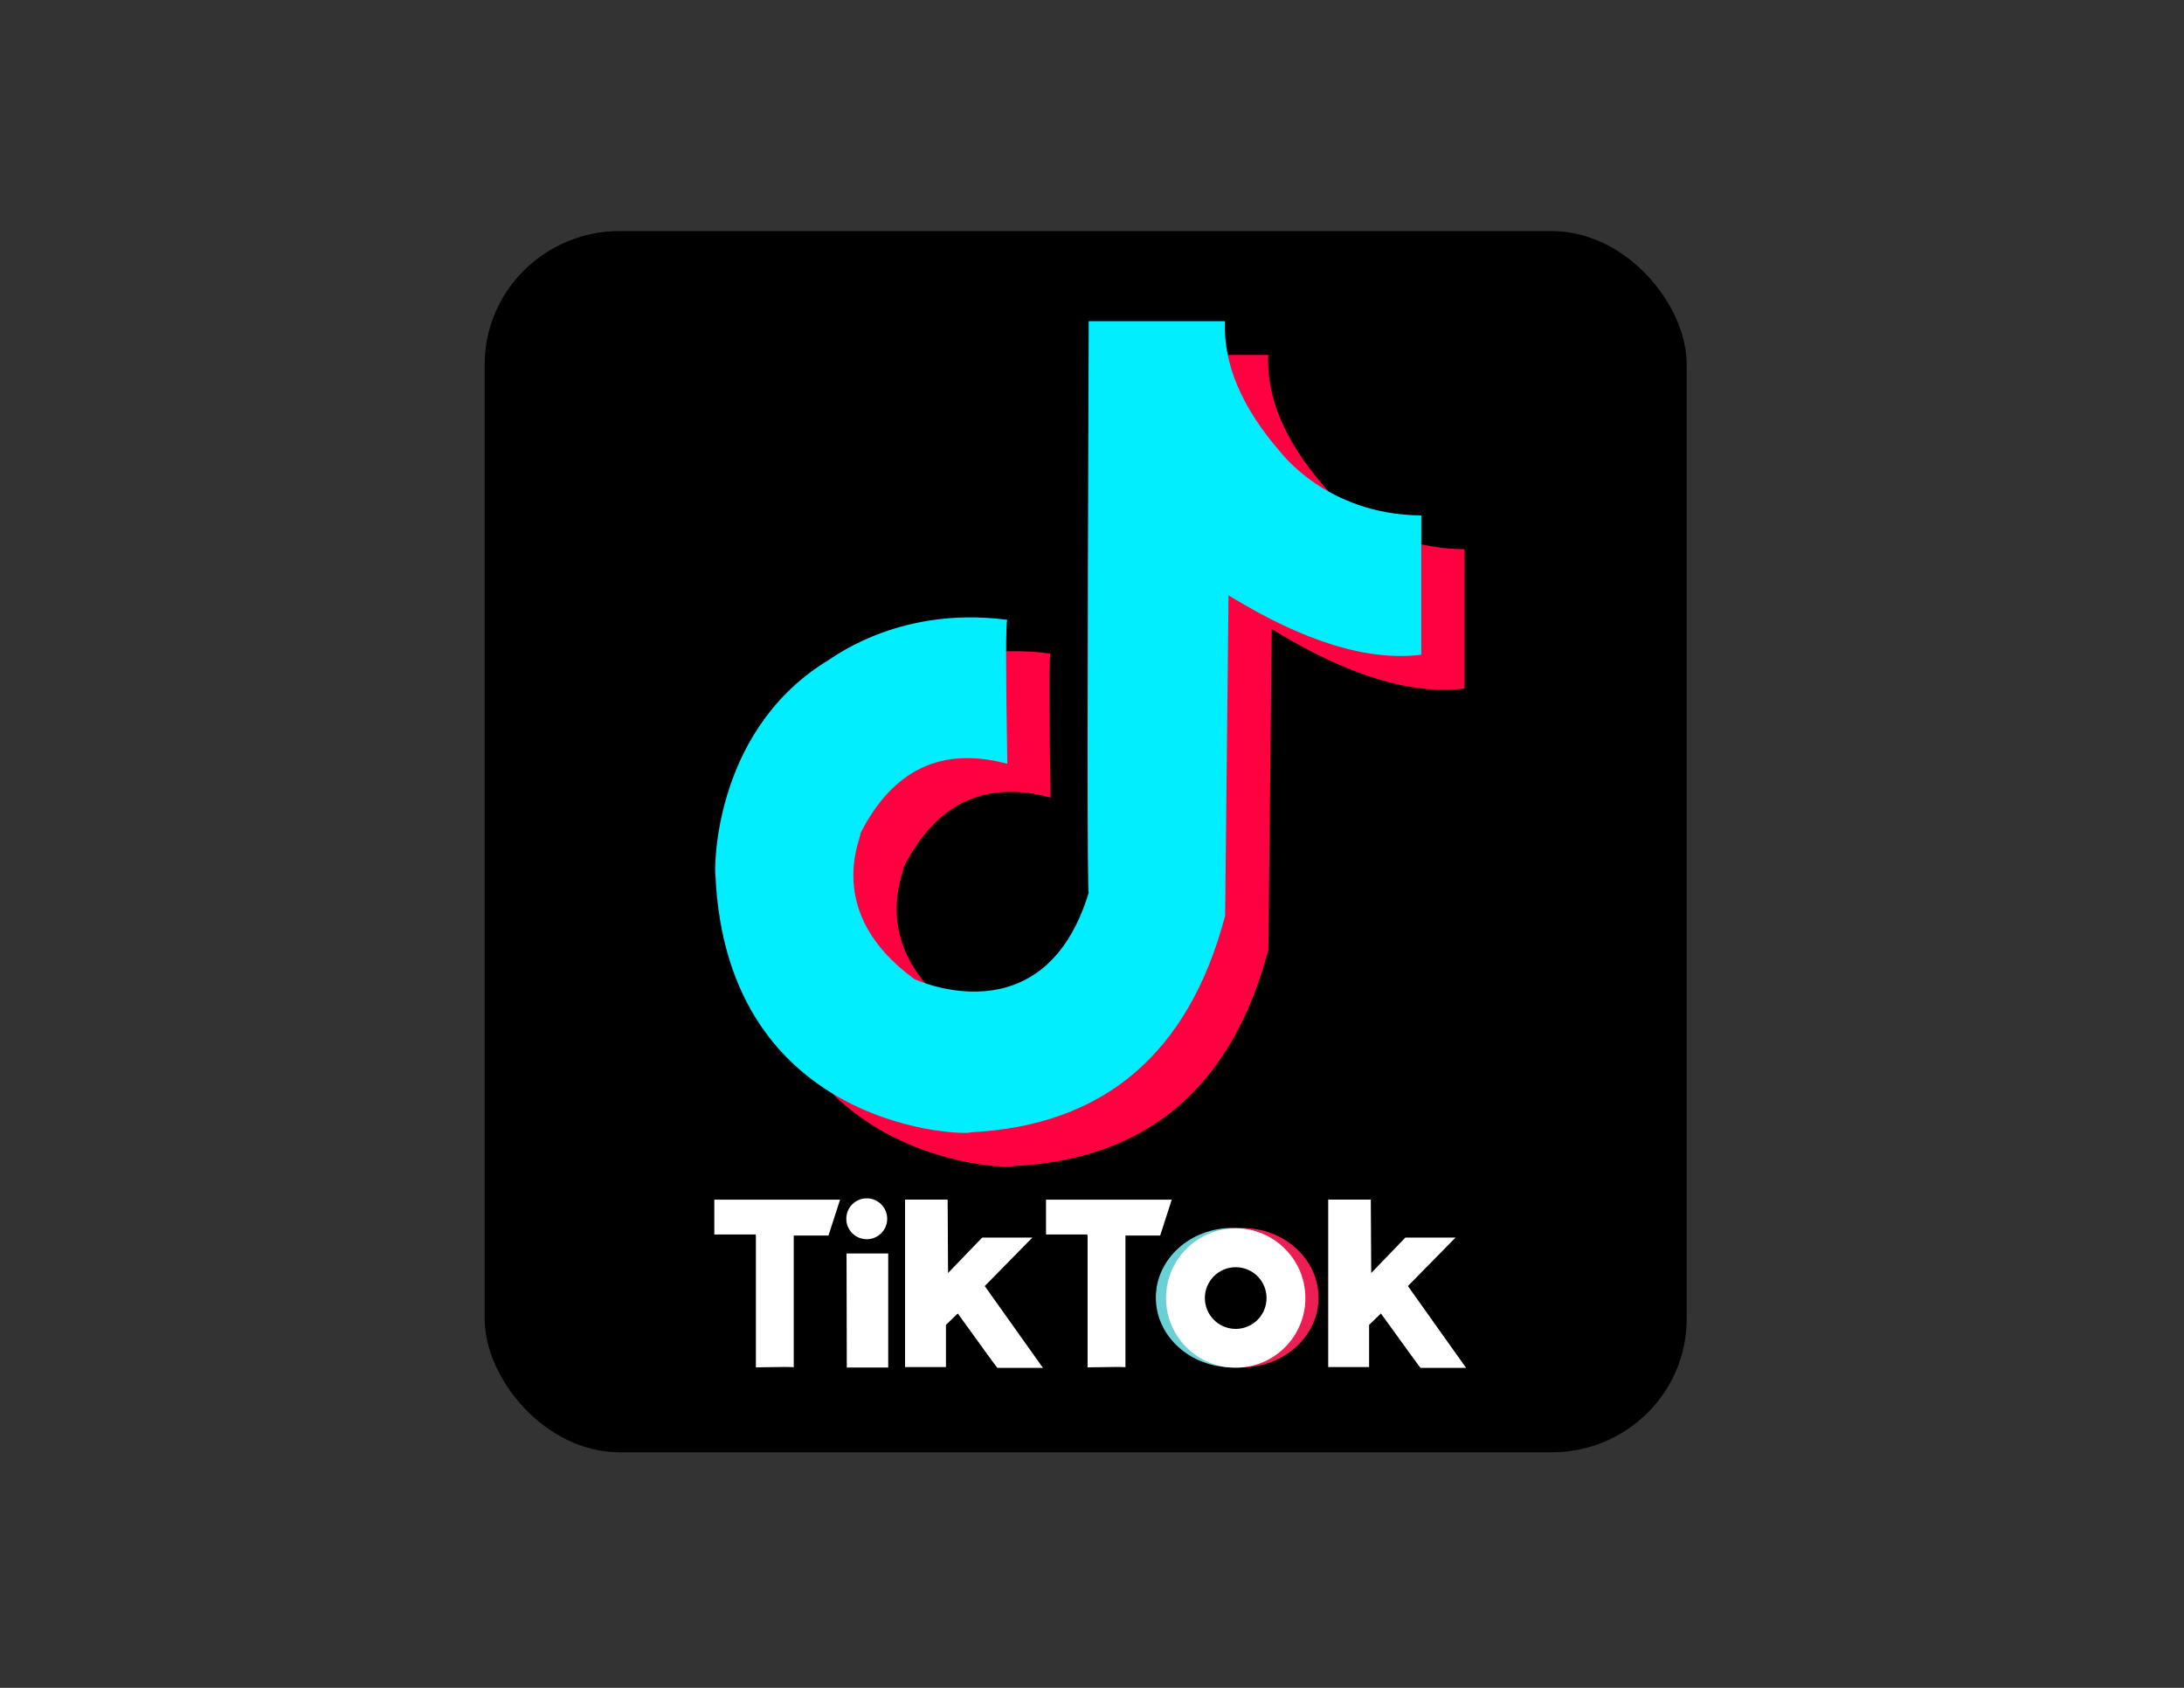 <svg id="er8ieHIa2jt1" xmlns="http://www.w3.org/2000/svg" xmlns:xlink="http://www.w3.org/1999/xlink" viewBox="0 0 792 612" shape-rendering="geometricPrecision" text-rendering="geometricPrecision" project-id="5228dd243e0747618d678c4b3e11e7d0" export-id="4619b59607af41958a5ee979932be1b0" cached="false" style="background-color:#fff"><rect x="0" y="0" width="792" height="612" fill="#333333" stroke="none"/><rect width="435.901" height="448.663" rx="49" ry="49" transform="matrix(1 0 0 0.987 175.762 83.775)" stroke-width="0"/><path style="mix-blend-mode:screen" d="M531.103,199.194v50.505q-28.95,3.648-69.897-21.533q0,0-1.24,116.23-19.799,74.887-92.329,78.469c.298,1.194-88.647.597-92.528-93.722-.249.46-1.738-50.444,39.64-76.64.893,0,25.161-20.82,66.241-15.462q-.893,1.191,0,52.217-35.6-9.603-53.289,25.24c.804.804-13.937,28.41,19.565,52.8c0,0,46.926,22.152,63.232-31.309q-.802-.267,0-207.24h49.426q-1.025,23.182,20.188,47.563c-.275-.551,16.3,22.622,50.99,22.882Z" transform="translate(0-.052)" fill="#ff0040" stroke-width="1.584"/><path style="mix-blend-mode:screen" d="M531.103,199.194v50.505q-28.95,3.648-69.897-21.533q0,0-1.24,116.23-19.799,74.887-92.329,78.469c.298,1.194-88.647.597-92.528-93.722-.249.46-1.738-50.444,39.64-76.64.893,0,25.161-20.82,66.241-15.462q-.893,1.191,0,52.217-35.6-9.603-53.289,25.24c.804.804-13.937,28.41,19.565,52.8c0,0,46.926,22.152,63.232-31.309q-.802-.267,0-207.24h49.426q-1.025,23.182,20.188,47.563c-.275-.551,16.3,22.622,50.99,22.882Z" transform="translate(-15.691-12.299)" fill="#0ef" stroke-width="1.584"/><path d="M274.118,448.176v47.615q13.724-.28,13.724,0t0-47.802h12.604l4.193-12.993h-45.598v12.63h14.952l.125.55Z" fill="#fff" stroke-width="1.584"/><path d="M274.118,448.176v47.615q13.724-.28,13.724,0t0-47.802h12.604l4.193-12.993h-45.598v12.63h14.952l.125.55Z" transform="translate(120.282 0)" fill="#fff" stroke-width="1.584"/><path d="M306.992,454.495h15.109v41.365h-15.017l-.092-41.365Z" fill="#fff" stroke-width="1.584"/><ellipse rx="7.416" ry="7.416" transform="translate(314.316 441.92)" fill="#fff" stroke-width="0"/><path d="M327.207,434.969v60.709h14.833v-15.292l4.282-4.129q14.221,19.727,14.374,19.727t16.515,0l-21.103-29.666l17.28-17.586h-18.197L342.804,461.577l-.153-26.608-15.445 0Z" transform="translate(1 0)" fill="#fff" stroke-width="1.584"/><path d="M424.952,470.478c0-13.953,9.208-25.077,23.161-25.077s25.265,11.311,25.265,25.265-11.311,25.265-25.265,25.265-23.161-11.499-23.161-25.452Zm22.813,15.199c6.179,0,11.535-8.834,11.535-15.012s-5.357-14.312-11.535-14.312-17.495,6.871-17.495,13.05s11.316,16.274,17.495,16.274Z" transform="matrix(1.097 0 0 1-41.15-.154)" fill="#ed1e53" stroke-width="0"/><path d="M424.952,470.478c0-13.953,9.208-25.077,23.161-25.077s25.265,11.311,25.265,25.265-11.311,25.265-25.265,25.265-23.161-11.499-23.161-25.452Zm22.813,15.199c6.179,0,11.535-8.834,11.535-15.012s-5.357-14.312-11.535-14.312-17.495,6.871-17.495,13.05s11.316,16.274,17.495,16.274Z" transform="matrix(-1.097 0 0 1 938.45-.154)" fill="#6bd0d6" stroke-width="0"/><path d="M327.207,434.969v60.709h14.833v-15.292l4.282-4.129q14.221,19.727,14.374,19.727t16.515,0l-21.103-29.666l17.28-17.586h-18.197L342.804,461.577l-.153-26.608-15.445 0Z" transform="translate(154.453 0)" fill="#fff" stroke-width="1.584"/><path d="M422.848,470.665c0-13.953,11.311-25.265,25.265-25.265s25.265,11.311,25.265,25.265-11.311,25.265-25.265,25.265-25.265-11.311-25.265-25.265ZM448.113,481.852c6.179,0,11.187-5.009,11.187-11.187s-5.009-11.187-11.187-11.187-11.187,5.009-11.187,11.187s5.009,11.187,11.187,11.187Z" fill="#fff" stroke-width="0"/></svg>
